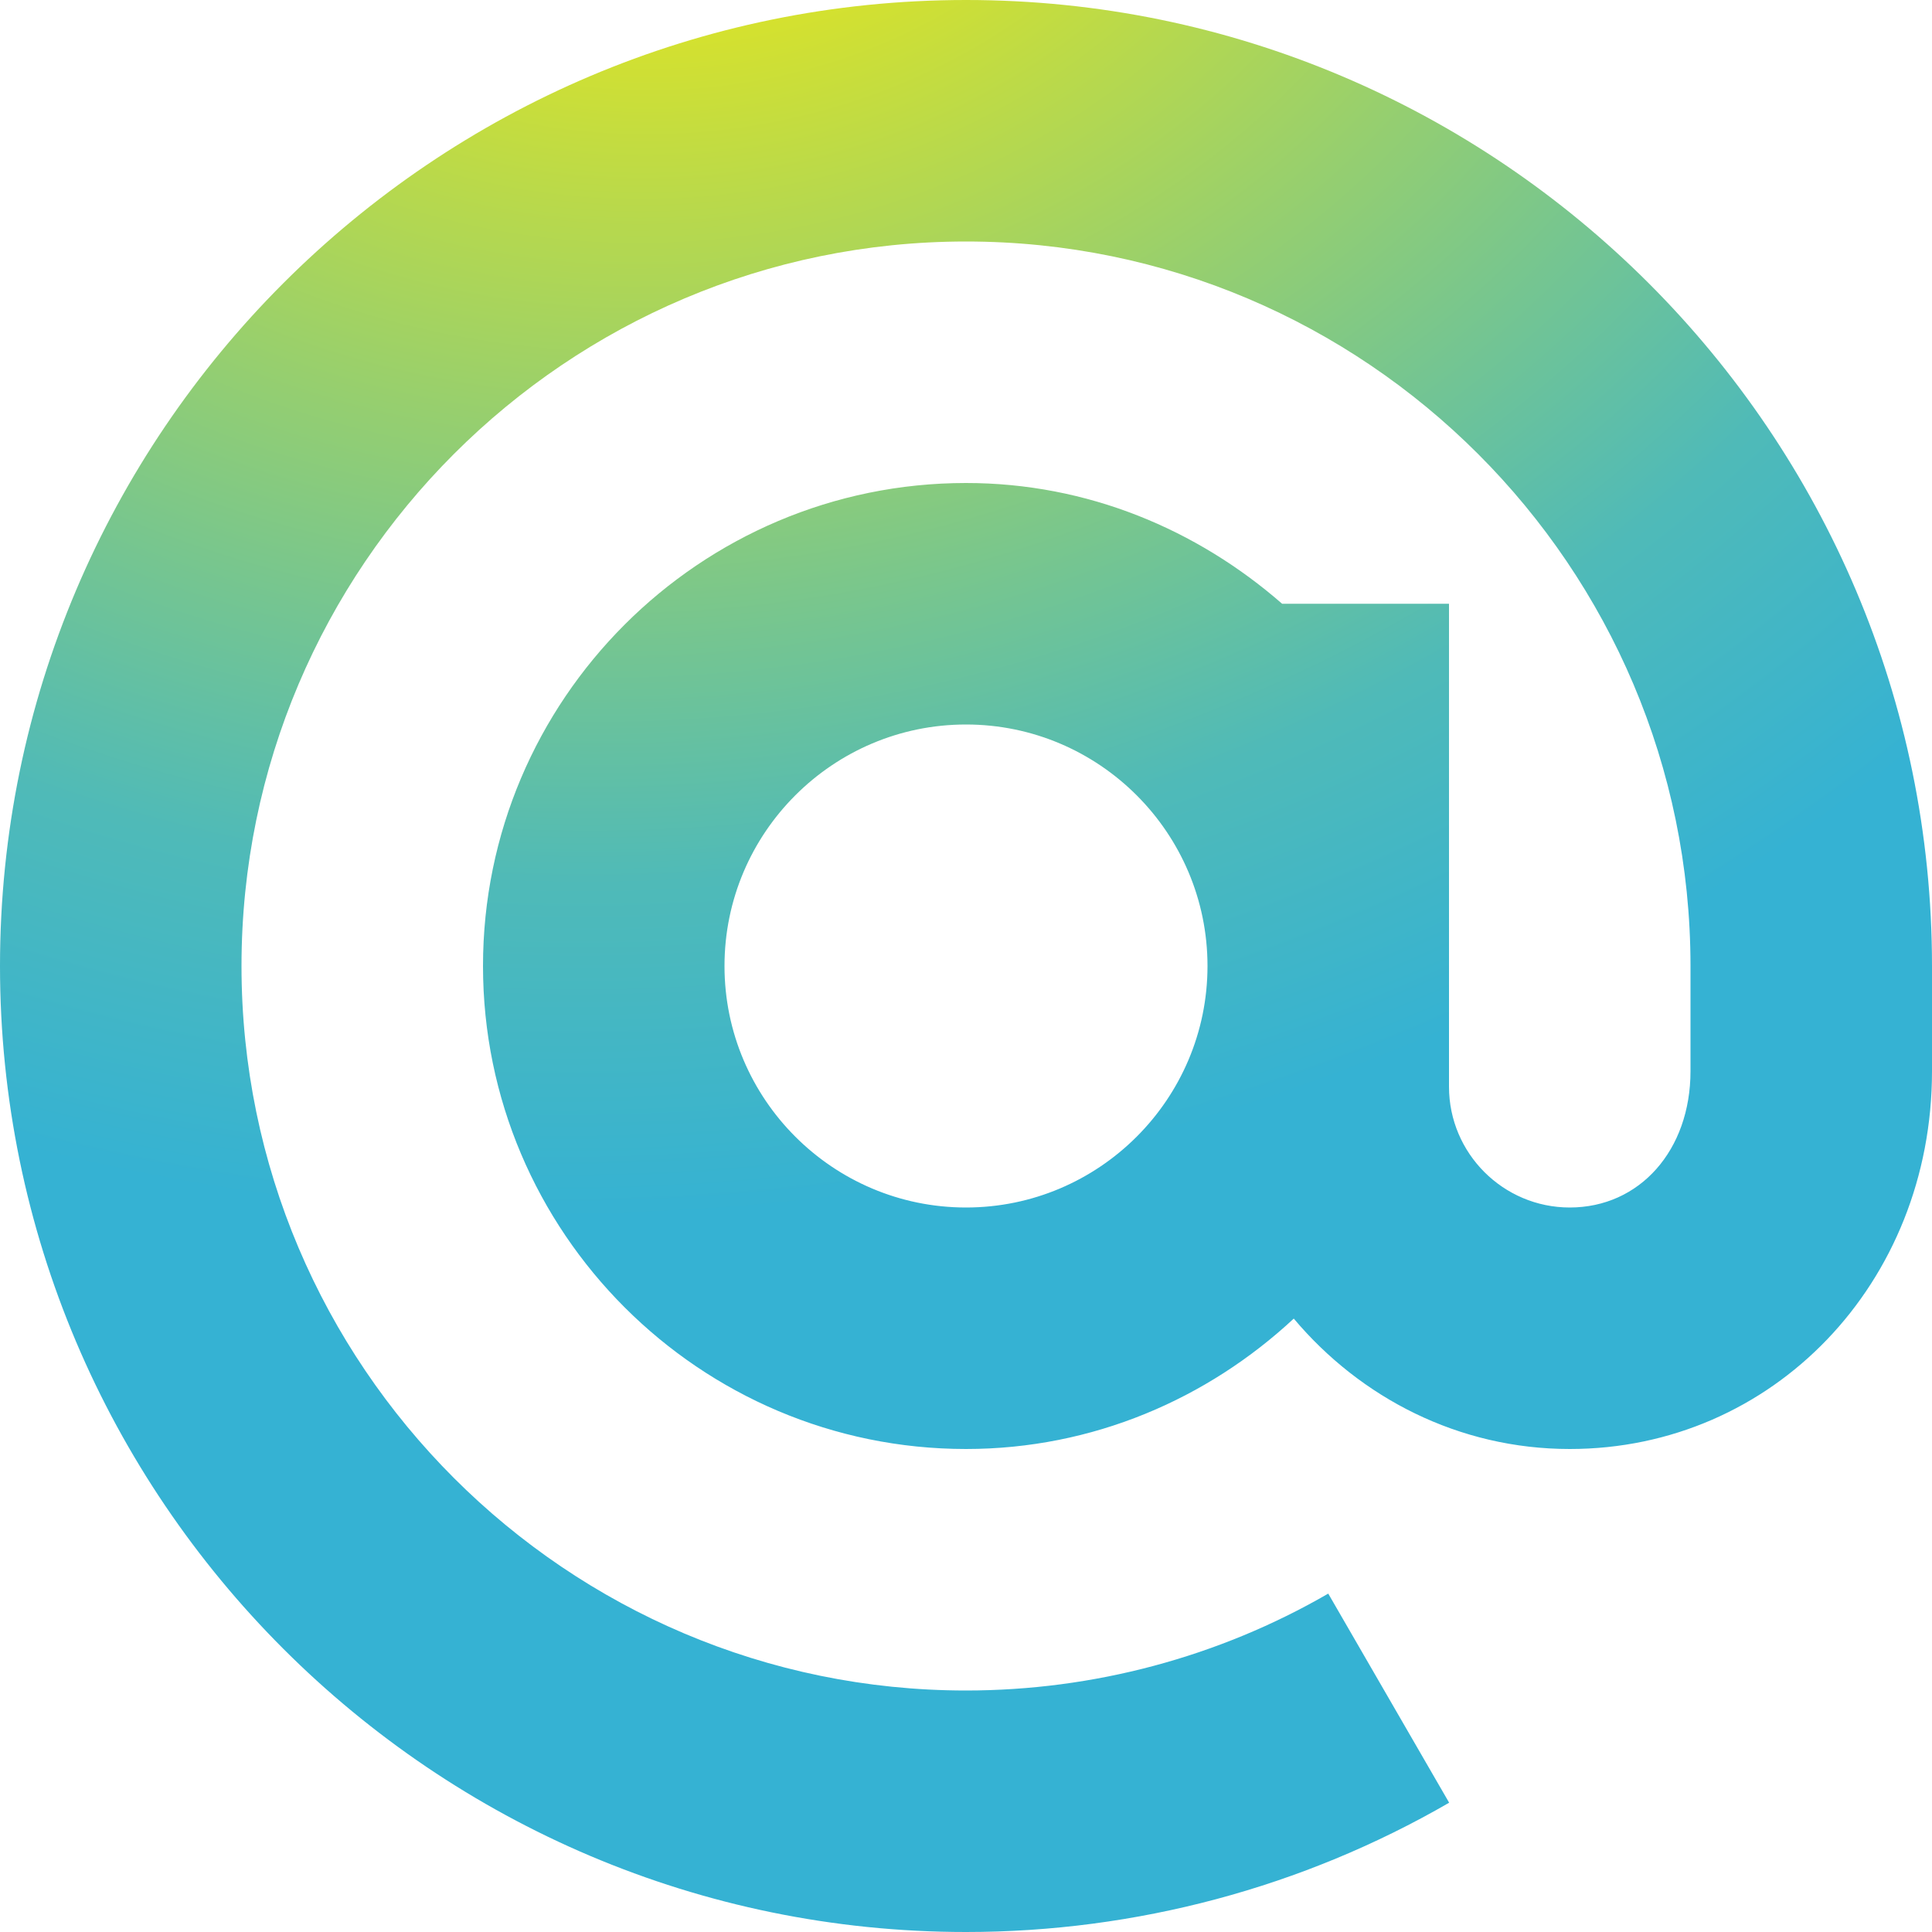 <svg width="26" height="26" viewBox="0 0 26 26" fill="none" xmlns="http://www.w3.org/2000/svg">
<path d="M13 0C5.832 0 0 5.832 0 13C0 20.168 5.832 26 13 26C15.286 26 17.534 25.399 19.502 24.26L17.875 21.446C16.401 22.299 14.715 22.75 13 22.75C7.624 22.75 3.25 18.376 3.25 13C3.25 7.624 7.624 3.25 13 3.25C18.376 3.25 22.75 7.624 22.75 13V14.415C22.75 15.479 22.067 16.25 21.125 16.25C20.229 16.25 19.5 15.521 19.5 14.625V8.125H17.254C16.11 7.126 14.634 6.5 13 6.5C9.416 6.5 6.5 9.416 6.5 13C6.5 16.584 9.416 19.5 13 19.5C14.707 19.5 16.25 18.825 17.411 17.745C18.306 18.809 19.629 19.5 21.125 19.5C23.858 19.5 26 17.267 26 14.415V13C26 5.832 20.168 0 13 0V0ZM13 16.25C11.208 16.25 9.75 14.792 9.75 13C9.75 11.208 11.208 9.75 13 9.75C14.792 9.75 16.25 11.208 16.25 13C16.25 14.792 14.792 16.25 13 16.25Z" fill="url(#paint0_angular)"/>
<defs>
<radialGradient id="paint0_angular" cx="0" cy="0" r="1" gradientUnits="userSpaceOnUse" gradientTransform="translate(9.208 -4.333) rotate(80.538) scale(23.064 28.451)">
<stop stop-color="#189A48"/>
<stop offset="0.084" stop-color="#F6EB0C"/>
<stop offset="0.699" stop-color="#4FBAB8"/>
<stop offset="0.892" stop-color="#35B2D3"/>
</radialGradient>
</defs>
</svg>
